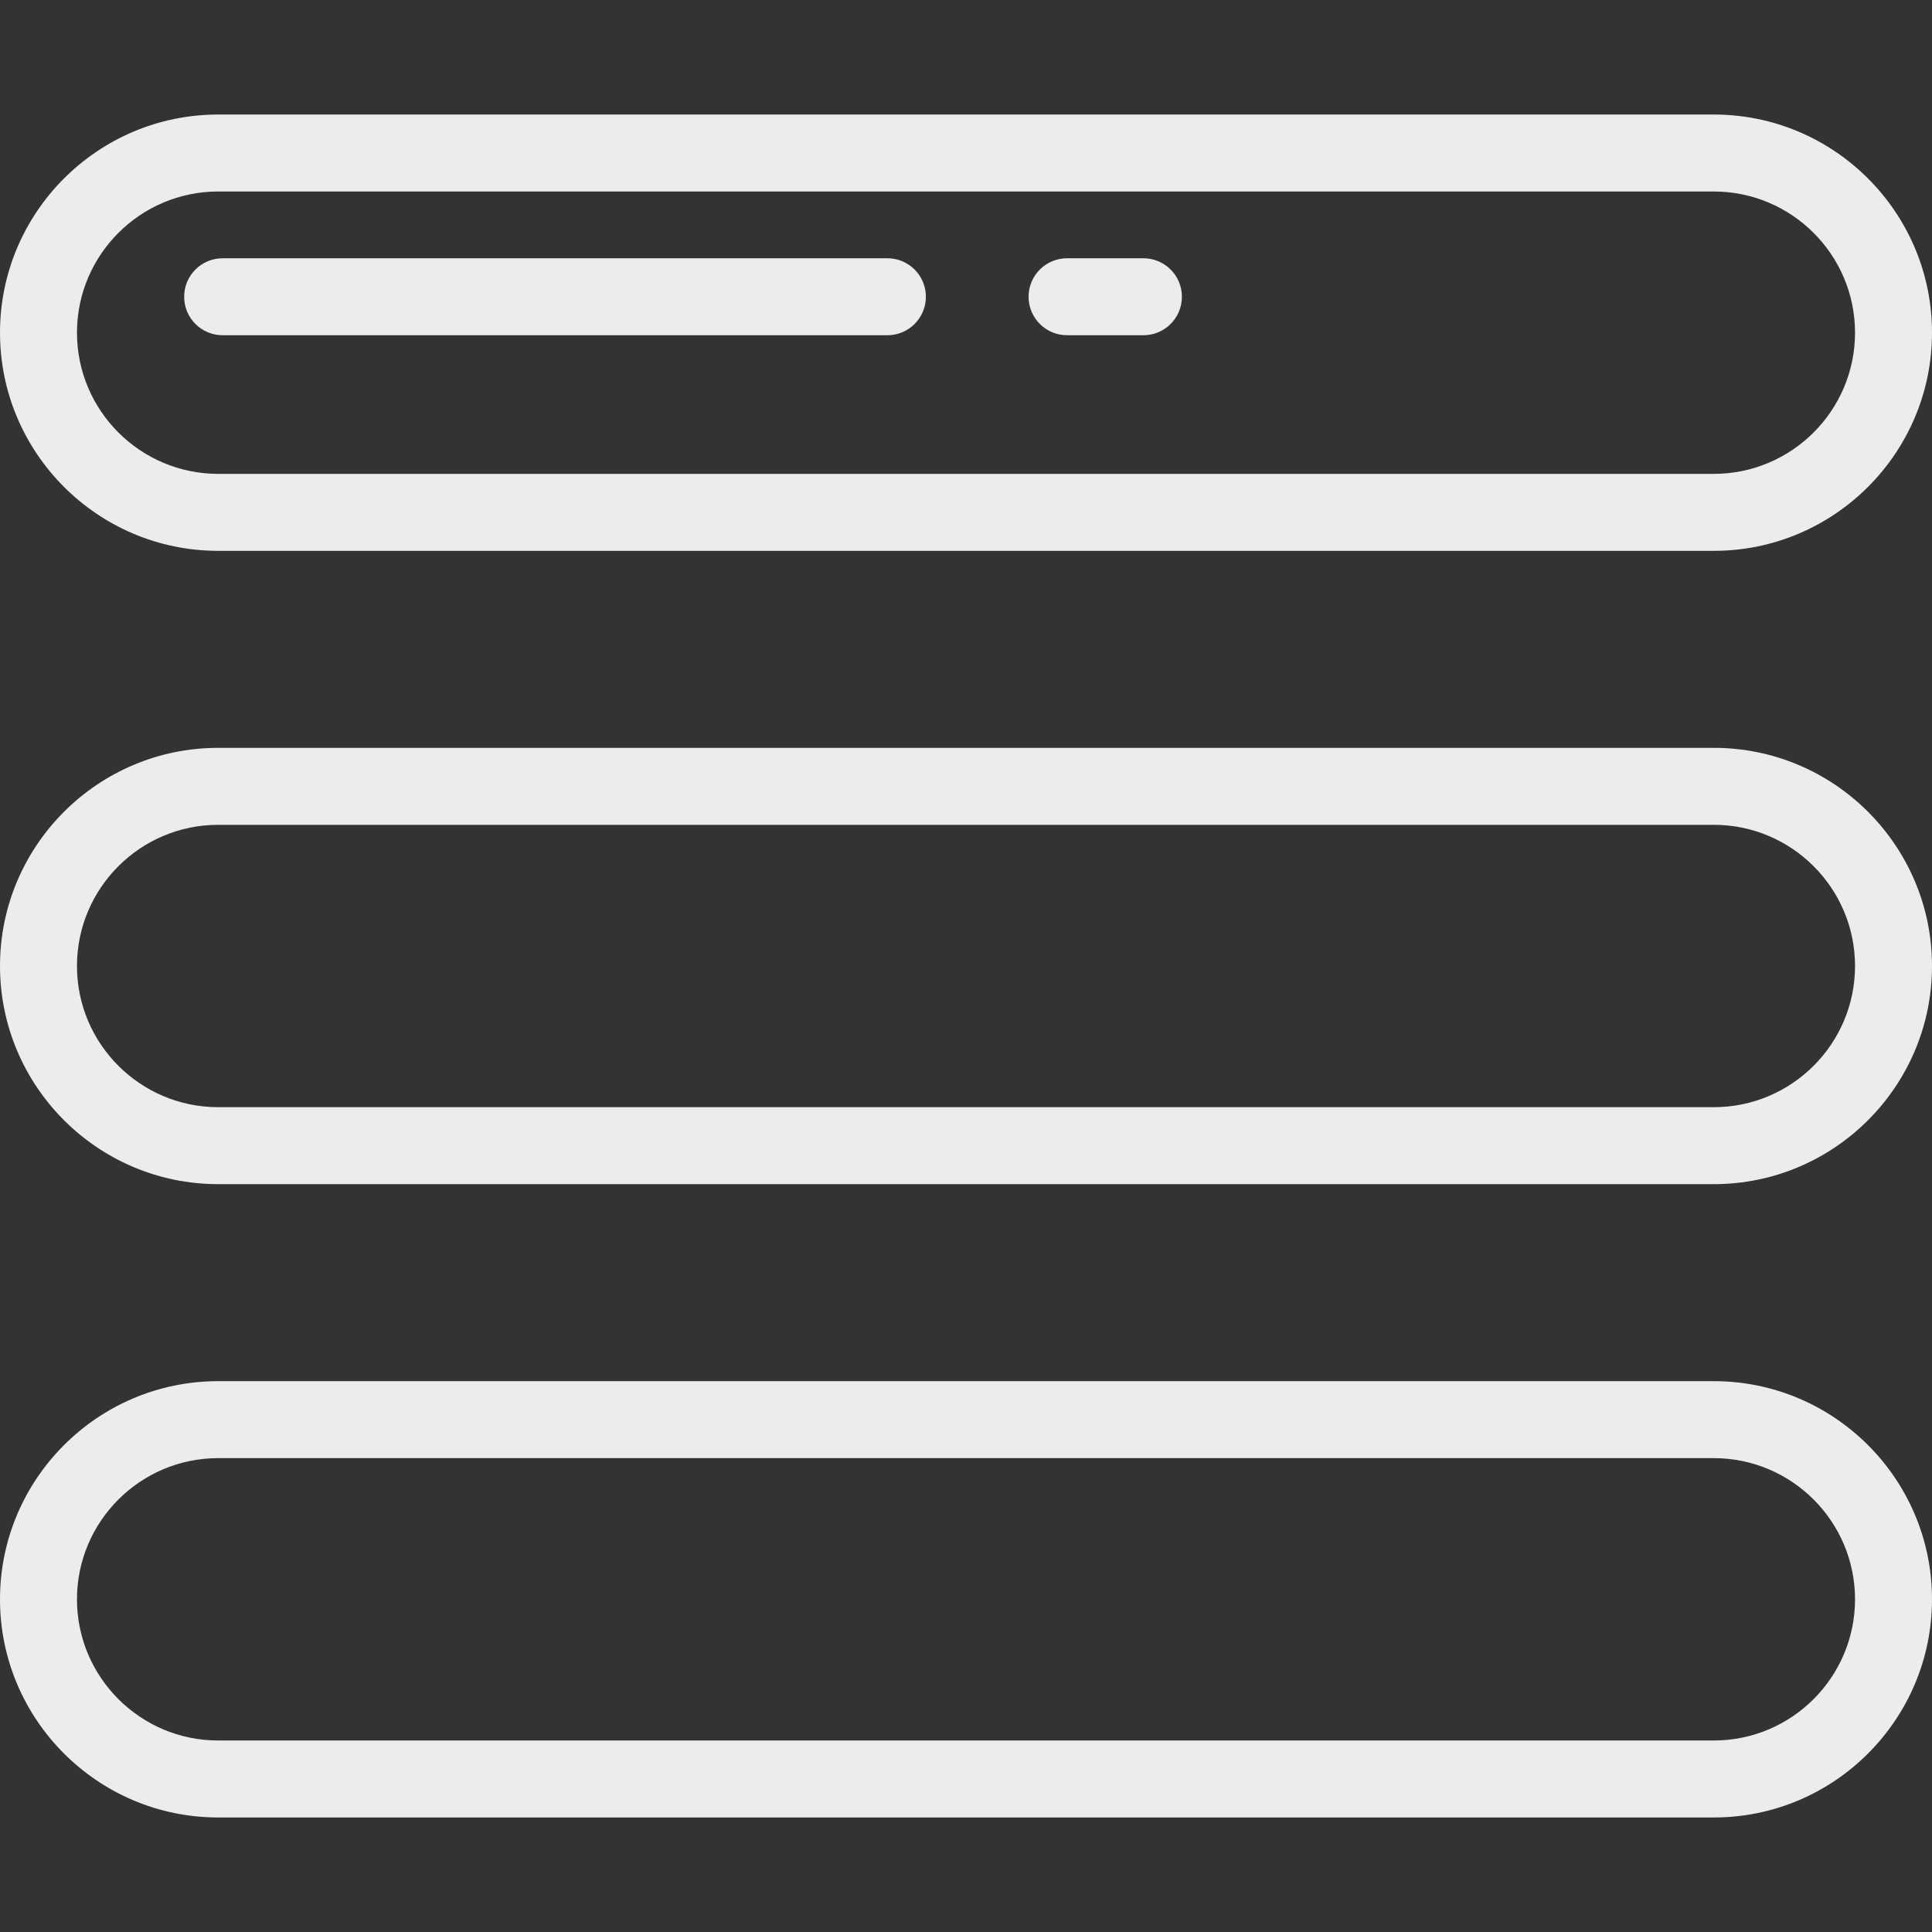 <?xml version="1.0"?>
<svg xmlns="http://www.w3.org/2000/svg" xmlns:xlink="http://www.w3.org/1999/xlink" version="1.1" id="Layer_1" x="0px" y="0px" viewBox="0 0 502 502" style="enable-background:new 0 0 502 502;" xml:space="preserve" width="512px" height="512px"><rect x="0" y="0" width="502" height="502" fill="#333333" stroke="none"/><g><g>
	<g>
		<g>
			<path d="M445.317,143.126H56.683C25.428,143.126,0,117.698,0,86.443C0,55.188,25.428,29.76,56.683,29.76h388.635     C476.572,29.76,502,55.188,502,86.443C502,117.698,476.572,143.126,445.317,143.126z M56.683,49.76     C36.456,49.76,20,66.216,20,86.443s16.456,36.683,36.683,36.683h388.635c20.227,0,36.683-16.456,36.683-36.683     S465.544,49.76,445.317,49.76H56.683z" data-original="#000000" class="active-path" data-old_color="#000000" fill="#ECECEC"/>
		</g>
	</g>
	<g>
		<g>
			<path d="M445.317,307.683H56.683C25.428,307.683,0,282.255,0,251s25.428-56.683,56.683-56.683h388.635     C476.572,194.317,502,219.745,502,251S476.572,307.683,445.317,307.683z M56.683,214.317C36.456,214.317,20,230.773,20,251     s16.456,36.683,36.683,36.683h388.635C465.544,287.683,482,271.227,482,251s-16.456-36.683-36.683-36.683H56.683z" data-original="#000000" class="active-path" data-old_color="#000000" fill="#ECECEC"/>
		</g>
	</g>
	<g>
		<g>
			<path d="M445.317,472.24H56.683C25.428,472.24,0,446.812,0,415.557c0-31.255,25.428-56.683,56.683-56.683h388.635     c31.255,0,56.683,25.428,56.683,56.683C502,446.812,476.572,472.24,445.317,472.24z M56.683,378.874     C36.456,378.874,20,395.33,20,415.557s16.456,36.683,36.683,36.683h388.635c20.227,0,36.683-16.456,36.683-36.683     s-16.456-36.683-36.683-36.683H56.683z" data-original="#000000" class="active-path" data-old_color="#000000" fill="#ECECEC"/>
		</g>
	</g>
	<g>
		<path d="M230.576,87.106H57.85c-5.523,0-10-4.477-10-10s4.477-10,10-10h172.726c5.523,0,10,4.477,10,10    S236.099,87.106,230.576,87.106z" data-original="#000000" class="active-path" data-old_color="#000000" fill="#ECECEC"/>
	</g>
	<g>
		<path d="M297.099,87.106h-19.84c-5.523,0-10-4.477-10-10s4.477-10,10-10h19.84c5.523,0,10,4.477,10,10    S302.622,87.106,297.099,87.106z" data-original="#000000" class="active-path" data-old_color="#000000" fill="#ECECEC"/>
	</g>
</g></g> </svg>
